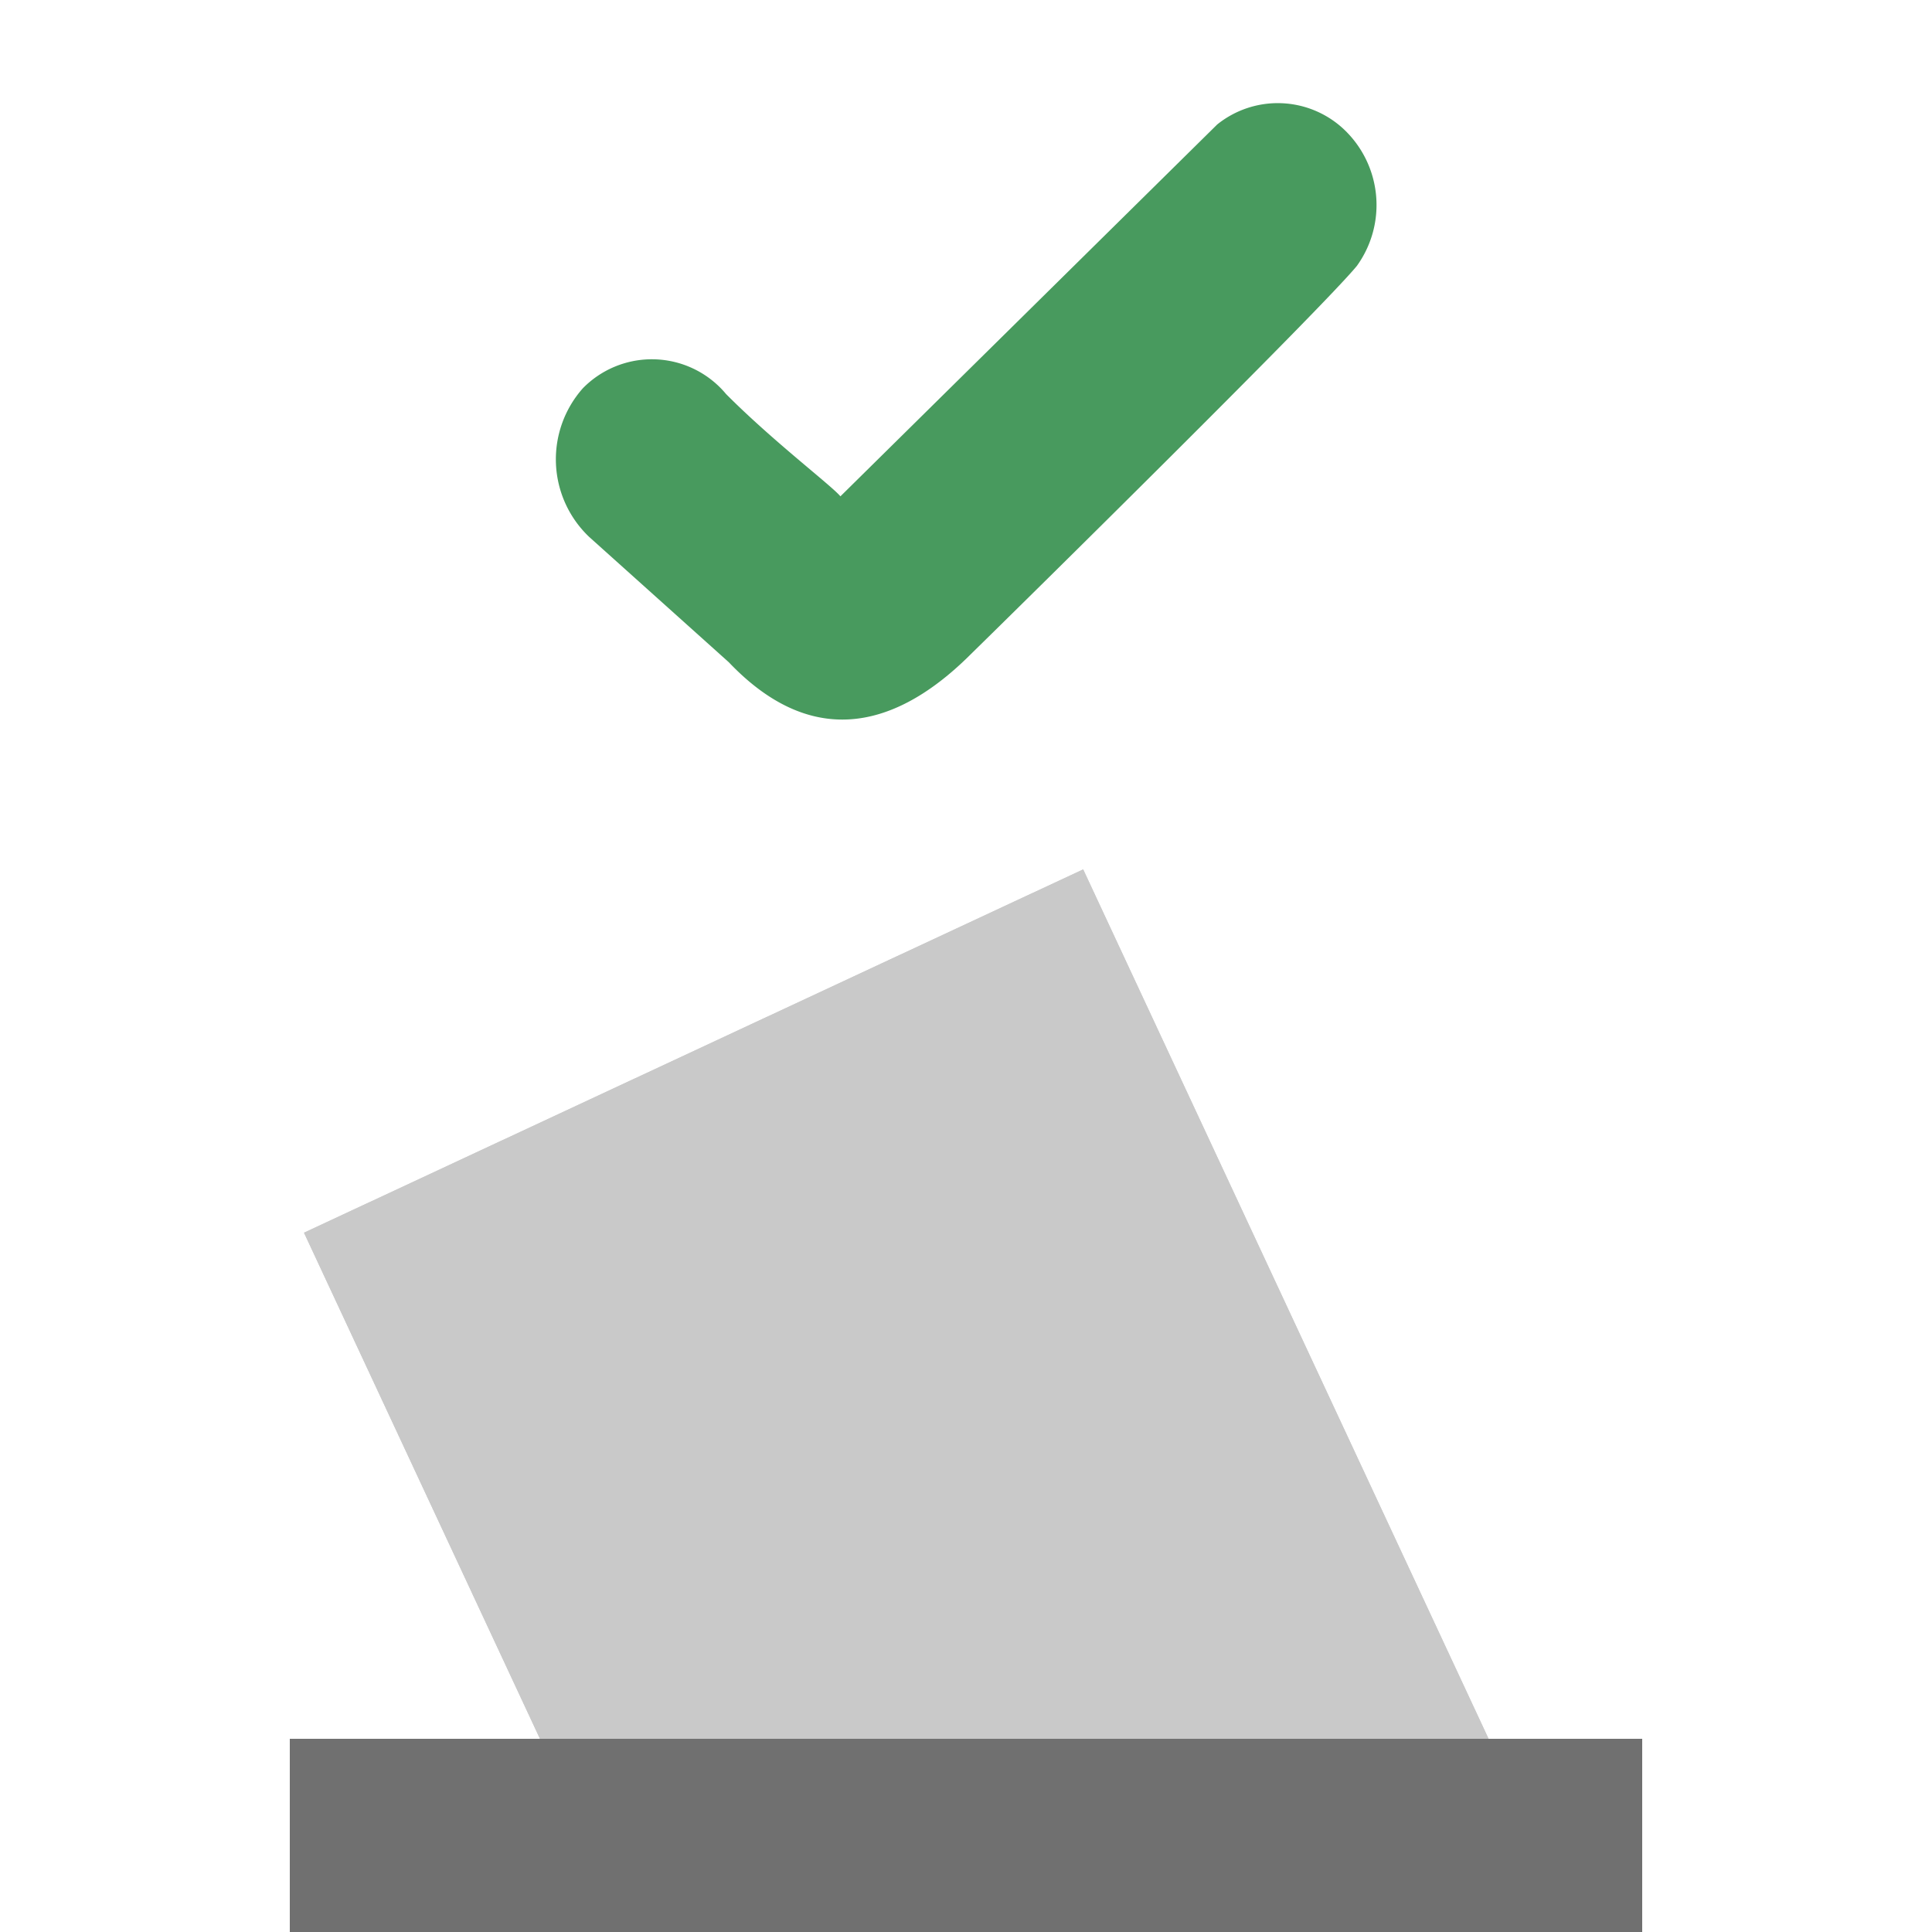 <svg xmlns="http://www.w3.org/2000/svg" viewBox="0 0 200 200">
	<defs>
		<style>
			.a{fill:#c9c9c9;}
			.b{fill:none;stroke:#707070;stroke-miterlimit:10;stroke-width:20px;}
			.c{fill:#489a5e;}
		</style>
	</defs>
	<title>L'utilisateur a voté</title>
	<polygon class="a" points="158.76 190 60.56 190 31.47 127.61 112.13 90 158.76 190"/>
	<polygon class="a" points="158.76 190 60.56 190 31.47 127.61 112.13 90 158.76 190"/>
	<line class="b" x1="30" y1="190" x2="170" y2="190"/>
	<path id="Tracé_23" data-name="Tracé 23" class="c" d="M126,12.89a10,10,0,0,1,13.07.45,10.78,10.78,0,0,1,1.39,14.19c-3.75,4.54-34.35,34.7-39.95,40.18-6,6-15.15,11.26-25.07.84L61,55.59a11.08,11.08,0,0,1-.66-15.4,10,10,0,0,1,14.2-.08c.22.22.43.45.62.68C80,45.66,86.06,50.25,87,51.38Z"/>
</svg>
